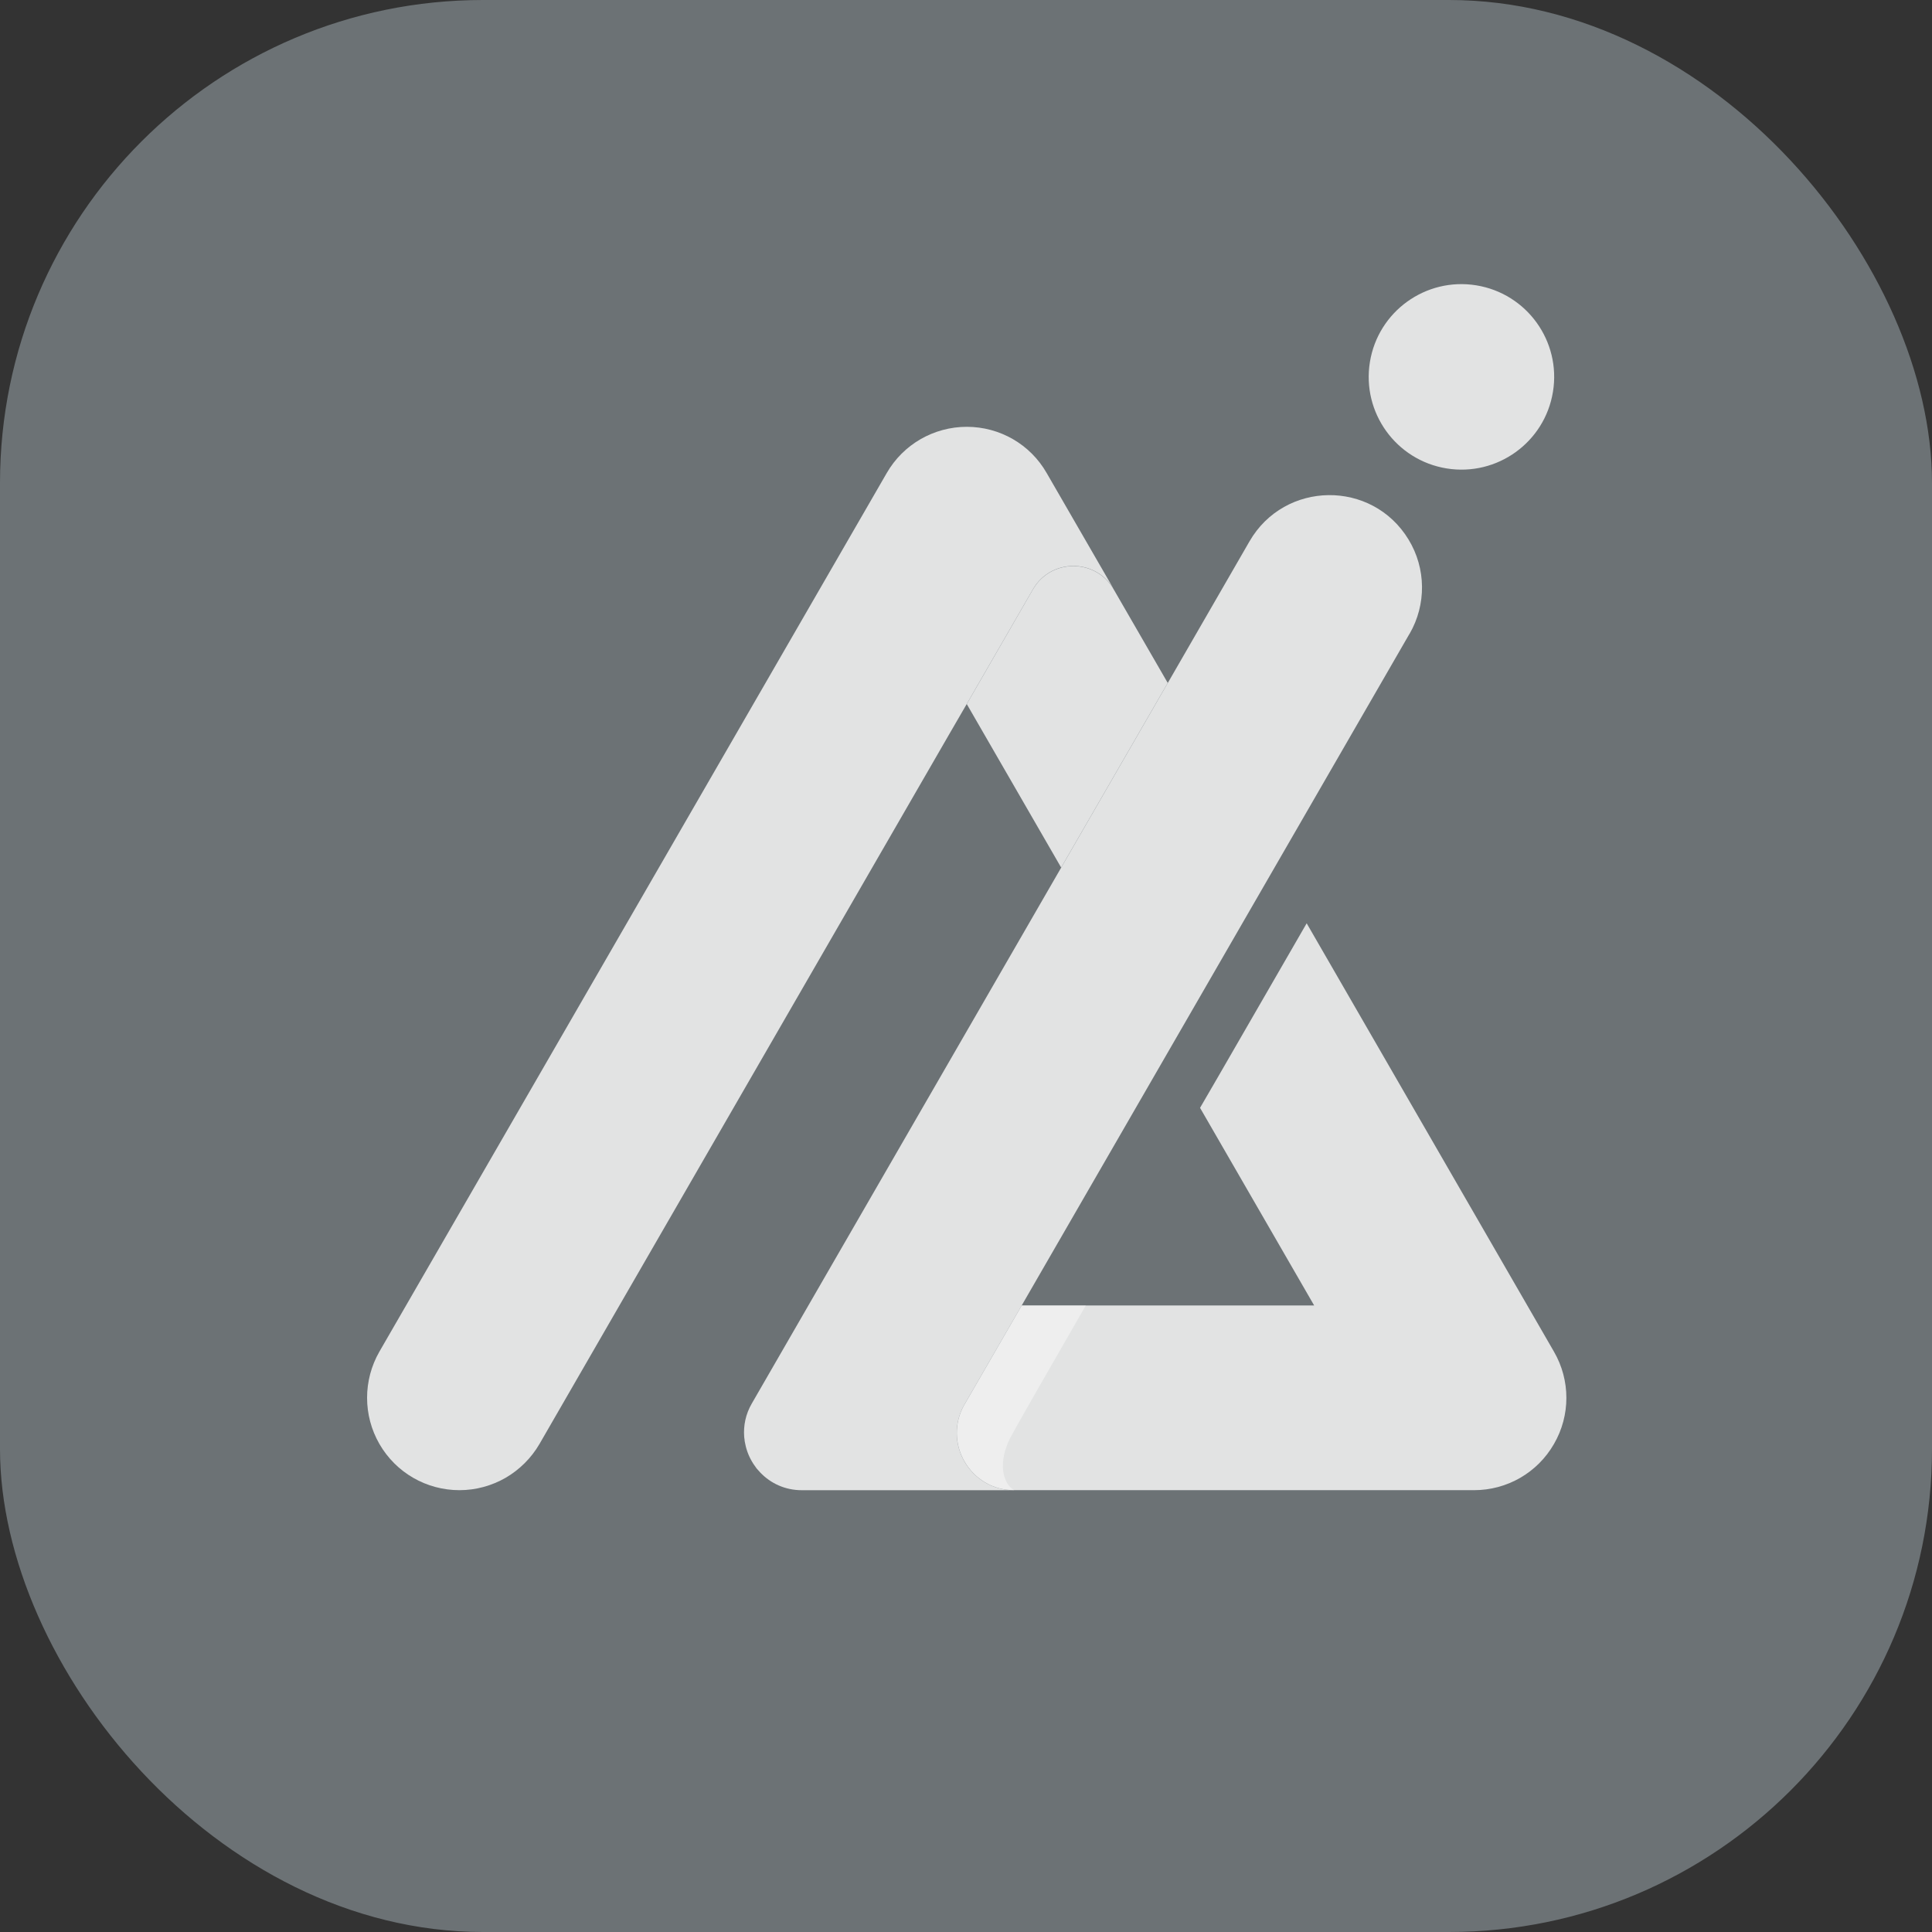 <svg width="48" height="48" viewBox="0 0 48 48" fill="none" xmlns="http://www.w3.org/2000/svg">
<rect x="0" y="0" width="48" height="48" fill="#333333" stroke="none"/>
<rect width="48" height="48" rx="12" fill="#6C7275"/>
<path d="M27.654 14.61C27.194 13.868 26.102 13.879 25.663 14.641L24.02 17.488L23.562 18.278L15.39 32.433L13.404 35.874C13.198 36.228 12.906 36.515 12.563 36.715C12.22 36.912 11.826 37.023 11.415 37.023C10.594 37.023 9.837 36.588 9.426 35.874C9.018 35.165 9.018 34.292 9.426 33.581L22.031 11.752C22.44 11.041 23.199 10.604 24.02 10.604C24.841 10.604 25.598 11.041 26.004 11.752L27.655 14.61H27.654Z" fill="white" fill-opacity="0.8"/>
<path d="M29.013 16.966L26.364 21.554L24.019 17.492L25.662 14.645C26.101 13.883 27.193 13.87 27.652 14.613L29.012 16.967L29.013 16.966Z" fill="white" fill-opacity="0.8"/>
<path d="M38.608 35.875C38.198 36.589 37.443 37.023 36.622 37.023H25.195C24.104 37.023 23.421 35.844 23.961 34.897C23.963 34.896 23.963 34.893 23.966 34.891L25.385 32.434H32.65L29.815 27.524L30.284 26.716L32.464 22.939L38.608 33.582C39.019 34.292 39.019 35.167 38.608 35.875Z" fill="white" fill-opacity="0.8"/>
<path d="M35.019 15.746L31.665 21.555L29.016 26.143L25.384 32.434L23.964 34.892C23.964 34.892 23.963 34.897 23.959 34.898C23.42 35.845 24.102 37.024 25.193 37.024H19.922C19.503 37.024 19.145 36.852 18.889 36.585C18.858 36.551 18.827 36.518 18.797 36.482C18.686 36.337 18.597 36.174 18.545 35.995C18.535 35.961 18.526 35.928 18.52 35.894C18.514 35.87 18.509 35.843 18.504 35.818C18.503 35.809 18.503 35.803 18.5 35.794C18.498 35.783 18.498 35.773 18.498 35.763C18.493 35.741 18.492 35.721 18.489 35.697C18.468 35.421 18.524 35.134 18.68 34.867L20.084 32.434L26.366 21.553L29.015 16.965L31.044 13.449C31.916 11.94 34.087 11.913 34.994 13.403C35.432 14.12 35.441 15.02 35.021 15.746H35.019Z" fill="white" fill-opacity="0.8"/>
<path d="M38.583 9.733C38.787 8.477 37.934 7.293 36.678 7.089C35.422 6.885 34.239 7.738 34.035 8.994C33.831 10.25 34.684 11.434 35.94 11.638C37.196 11.842 38.38 10.989 38.583 9.733Z" fill="white" fill-opacity="0.8"/>
<g style="mix-blend-mode:multiply" opacity="0.5">
<path d="M25.108 35.71C25.241 35.451 26.06 34.025 26.977 32.433H25.385L23.966 34.891C23.966 34.891 23.964 34.895 23.961 34.897C23.421 35.843 24.104 37.023 25.195 37.023C24.914 36.86 24.782 36.34 25.106 35.71H25.108Z" fill="white" fill-opacity="0.8"/>
</g>
</svg>
